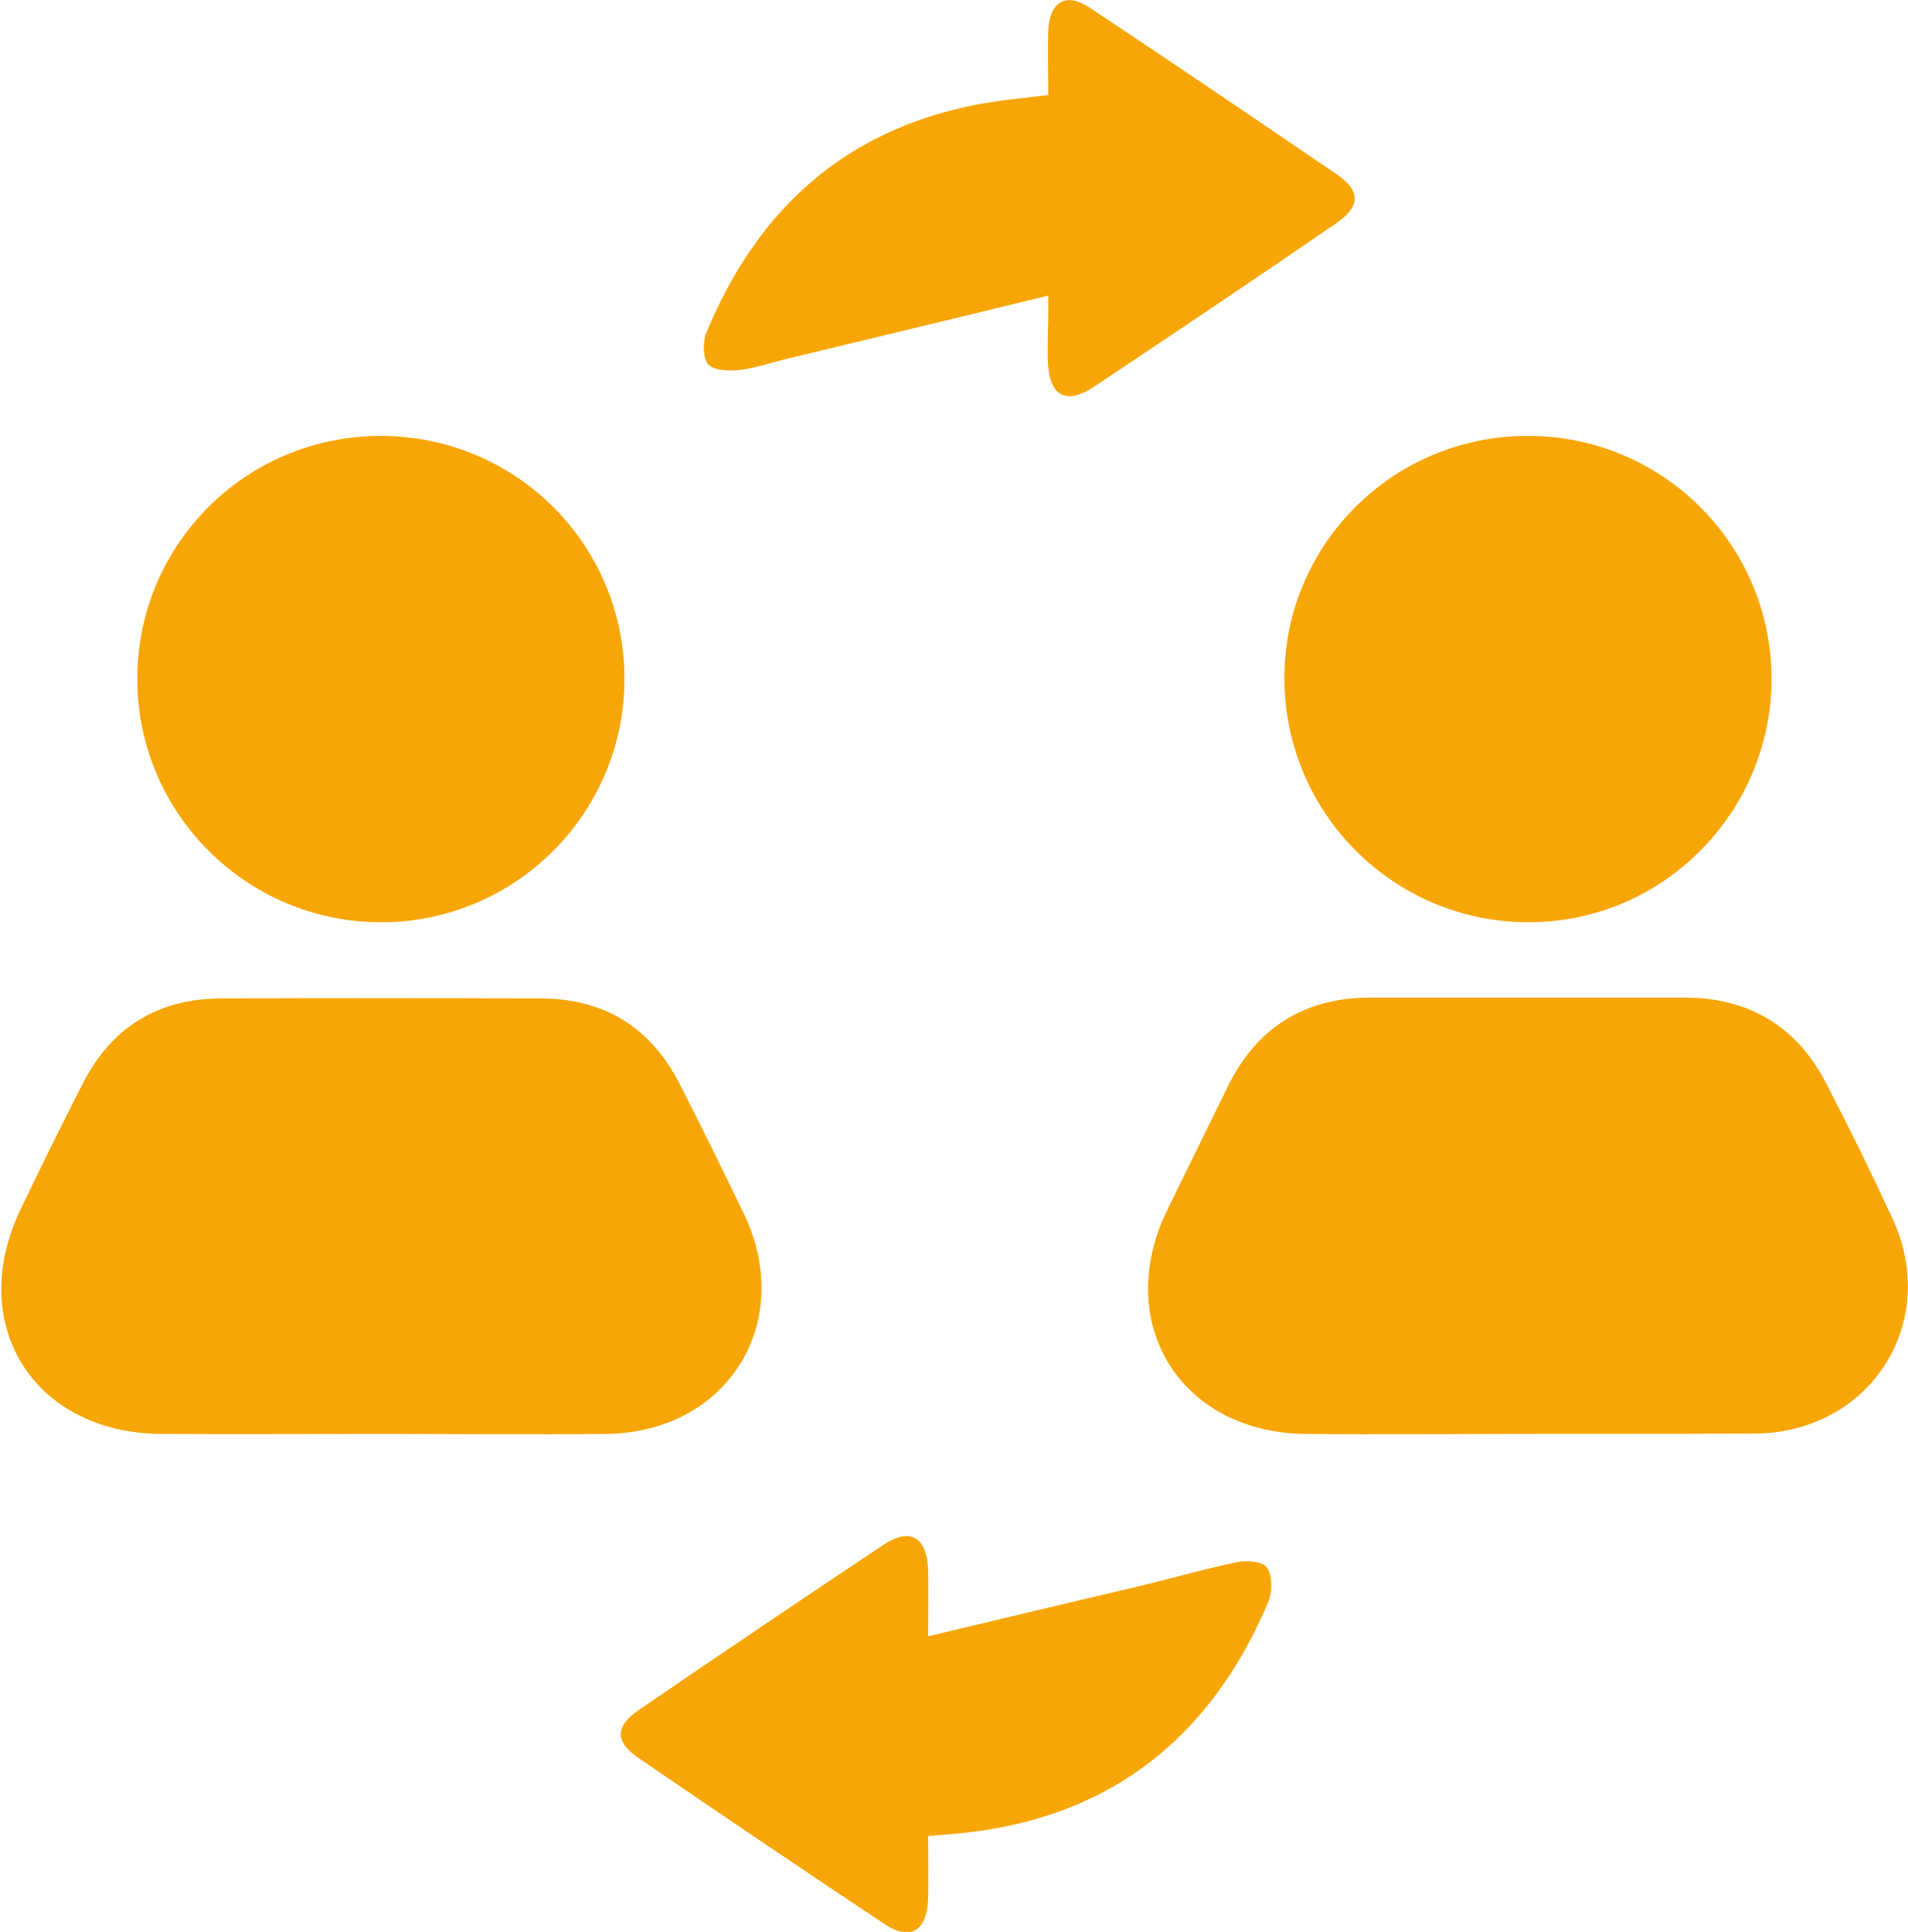 <?xml version="1.0" encoding="utf-8"?>
<!-- Generator: Adobe Illustrator 24.3.0, SVG Export Plug-In . SVG Version: 6.00 Build 0)  -->
<svg version="1.1" id="Layer_1" xmlns="http://www.w3.org/2000/svg" xmlns:xlink="http://www.w3.org/1999/xlink" x="0px" y="0px"
	 viewBox="0 0 446.1 451.6" style="enable-background:new 0 0 446.1 451.6;" xml:space="preserve">
<style type="text/css">
	.st0{fill:#F7A605;}
	.st1{fill:#55BCB3;}
</style>
<g>
	<path class="st0" d="M88.9,335.2c-17.1,0-34.3,0.1-51.4,0c-29.9-0.3-45.7-26-32.5-52.9c4.7-9.7,9.4-19.4,14.3-28.9
		c6.7-13.2,17.6-20,32.5-20c25-0.1,49.9-0.1,74.9,0c14.5,0.1,25.3,6.7,32,19.6c5.2,10.2,10.3,20.5,15.3,30.9
		c12,25.3-3.9,50.9-32.1,51.3C124.1,335.4,106.5,335.2,88.9,335.2z"/>
	<path class="st0" d="M357.3,335.2c-17.4,0-34.8,0.2-52.1,0c-29.2-0.3-45-25.9-32.4-52.1c4.7-9.7,9.5-19.3,14.2-29
		c6.8-13.9,18-20.9,33.4-20.9c24.5,0,49,0,73.4,0c15.1,0,26.3,6.7,33.2,20.1c5.4,10.4,10.6,21,15.5,31.6c11,23.9-4.6,49.1-30.9,50.2
		c-0.5,0-1,0-1.5,0C392.5,335.2,374.9,335.2,357.3,335.2z"/>
	<path class="st0" d="M356.9,101.9c31.5-0.2,57.1,25.1,57.3,56.5c0.1,31.4-25.3,57.1-56.6,57.2c-31.4,0.1-57-25.1-57.3-56.6
		C300,127.7,325.4,102,356.9,101.9z"/>
	<path class="st0" d="M89,101.9c31.5,0,57,25.3,57,56.8c0,31.4-25.5,56.9-56.9,56.9c-31.4,0-57-25.5-57-56.9
		C32.1,127.3,57.5,101.9,89,101.9z"/>
	<path class="st0" d="M217,382.5c17.1-4.1,33.2-7.9,49.3-11.7c7.6-1.8,15.1-4,22.8-5.6c2.3-0.5,6.2-0.2,7.1,1.2
		c1.3,1.9,1.3,5.6,0.4,7.9c-13.7,32.6-38,51.3-73.6,54.4c-1.7,0.1-3.3,0.3-6,0.5c0,5.1,0.1,9.9,0,14.7c-0.3,7.6-4.2,9.9-10.3,5.8
		c-19.1-12.7-38.2-25.6-57.2-38.6c-5.8-3.9-5.8-7.5-0.1-11.4c19-13,38-25.8,57.2-38.6c6.2-4.1,10.1-1.8,10.4,5.8
		C217.1,371.7,217,376.6,217,382.5z"/>
	<path class="st0" d="M245.1,69.1c-21.3,5.2-41.4,10-61.6,14.9c-3.6,0.9-7.1,2.1-10.7,2.5c-2.4,0.3-5.9,0.1-7.2-1.3
		c-1.3-1.5-1.3-5.2-0.5-7.3c11.7-28.4,31.8-47.1,62.5-53.3c5.5-1.1,11.1-1.6,17.5-2.4c0-5-0.2-10.1,0-15.2c0.3-6.6,4.2-8.9,9.7-5.2
		c19.4,12.9,38.6,25.9,57.8,39c5.6,3.8,5.5,7.5-0.2,11.4c-18.8,12.9-37.7,25.6-56.6,38.2c-6.6,4.4-10.5,2.1-10.8-5.8
		c-0.1-2.4,0-4.9,0-7.3C245.1,75,245.1,72.8,245.1,69.1z"/>
</g>
</svg>
